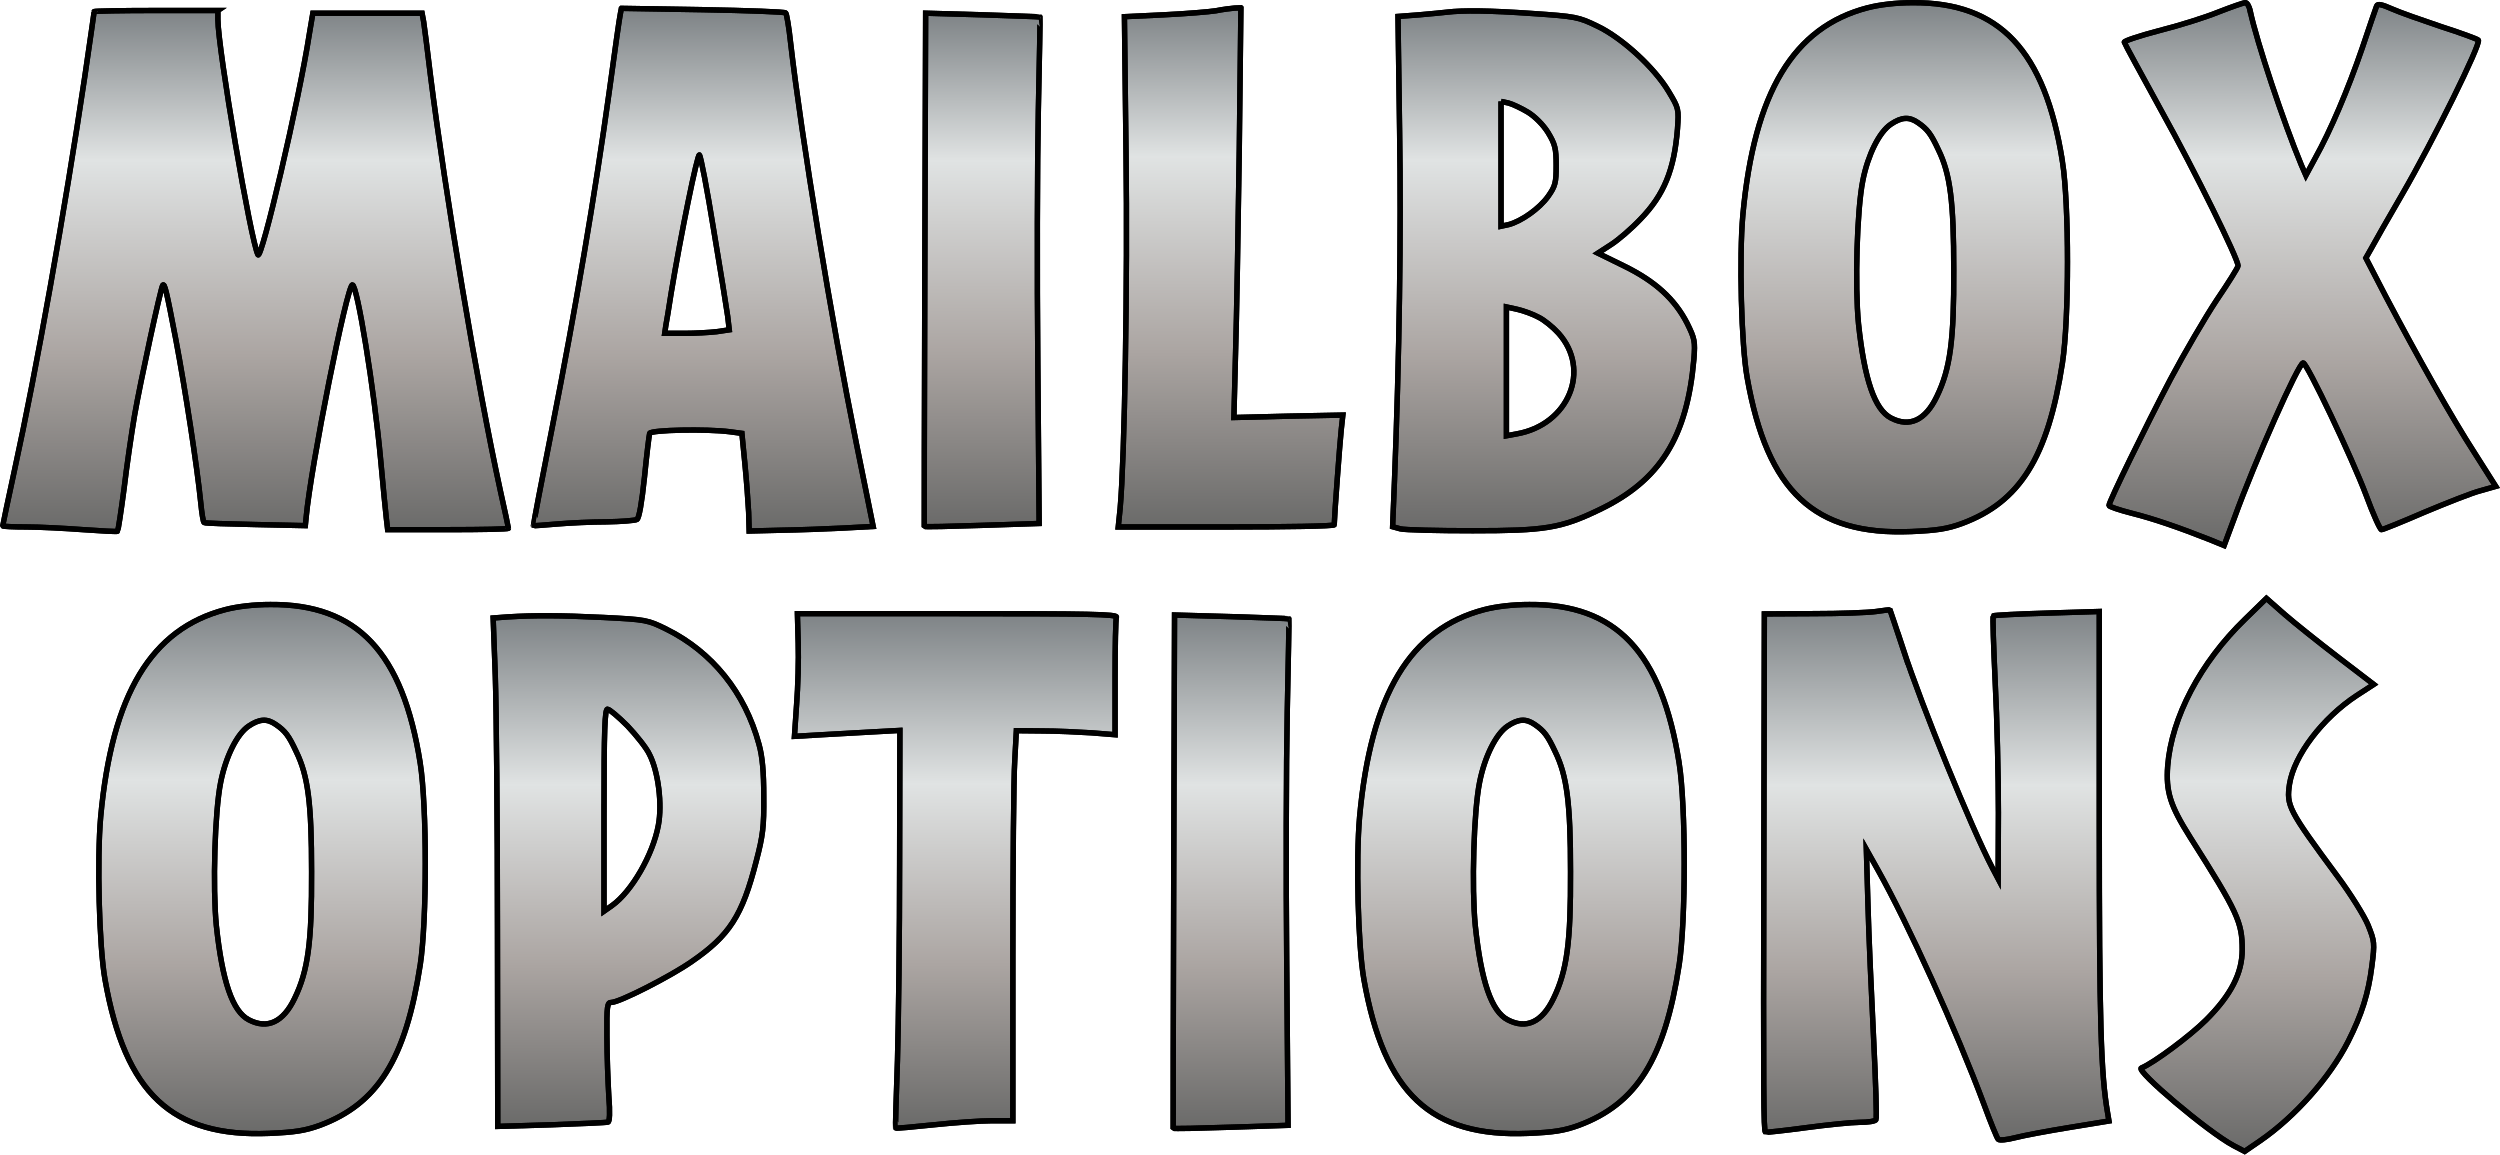 <svg version="1.1" xmlns="http://www.w3.org/2000/svg" xmlns:xlink="http://www.w3.org/1999/xlink" width="928.561" height="428.826" viewBox="0,0,928.561,428.826"><defs><linearGradient x1="765.253" y1="38.206" x2="765.253" y2="234.736" gradientUnits="userSpaceOnUse" id="color-1"><stop offset="0" stop-color="#7e8386"/><stop offset="0.287" stop-color="#e0e3e3"/><stop offset="0.662" stop-color="#aba5a2"/><stop offset="1" stop-color="#6a6a69"/></linearGradient><linearGradient x1="913.133" y1="38.206" x2="913.133" y2="239.836" gradientUnits="userSpaceOnUse" id="color-2"><stop offset="0" stop-color="#7e8386"/><stop offset="0.287" stop-color="#e0e3e3"/><stop offset="0.662" stop-color="#aba5a2"/><stop offset="1" stop-color="#6a6a69"/></linearGradient><linearGradient x1="319.193" y1="41.106" x2="319.193" y2="234.436" gradientUnits="userSpaceOnUse" id="color-3"><stop offset="0" stop-color="#7e8386"/><stop offset="0.287" stop-color="#e0e3e3"/><stop offset="0.662" stop-color="#aba5a2"/><stop offset="1" stop-color="#6a6a69"/></linearGradient><linearGradient x1="515.033" y1="40.106" x2="515.033" y2="232.936" gradientUnits="userSpaceOnUse" id="color-4"><stop offset="0" stop-color="#7e8386"/><stop offset="0.287" stop-color="#e0e3e3"/><stop offset="0.662" stop-color="#aba5a2"/><stop offset="1" stop-color="#6a6a69"/></linearGradient><linearGradient x1="152.893" y1="41.106" x2="152.893" y2="234.596" gradientUnits="userSpaceOnUse" id="color-5"><stop offset="0" stop-color="#7e8386"/><stop offset="0.287" stop-color="#e0e3e3"/><stop offset="0.662" stop-color="#aba5a2"/><stop offset="1" stop-color="#6a6a69"/></linearGradient><linearGradient x1="631.283" y1="41.256" x2="631.283" y2="234.336" gradientUnits="userSpaceOnUse" id="color-6"><stop offset="0" stop-color="#7e8386"/><stop offset="0.287" stop-color="#e0e3e3"/><stop offset="0.662" stop-color="#aba5a2"/><stop offset="1" stop-color="#6a6a69"/></linearGradient><linearGradient x1="422.773" y1="42.106" x2="422.773" y2="232.816" gradientUnits="userSpaceOnUse" id="color-7"><stop offset="0" stop-color="#7e8386"/><stop offset="0.287" stop-color="#e0e3e3"/><stop offset="0.662" stop-color="#aba5a2"/><stop offset="1" stop-color="#6a6a69"/></linearGradient><linearGradient x1="896.413" y1="259.446" x2="896.413" y2="464.866" gradientUnits="userSpaceOnUse" id="color-8"><stop offset="0" stop-color="#7e8386"/><stop offset="0.331" stop-color="#e0e3e3"/><stop offset="0.682" stop-color="#aba5a2"/><stop offset="1" stop-color="#6a6a69"/></linearGradient><linearGradient x1="155.303" y1="261.736" x2="155.303" y2="458.266" gradientUnits="userSpaceOnUse" id="color-9"><stop offset="0" stop-color="#7e8386"/><stop offset="0.331" stop-color="#e0e3e3"/><stop offset="0.682" stop-color="#aba5a2"/><stop offset="1" stop-color="#6a6a69"/></linearGradient><linearGradient x1="622.903" y1="261.736" x2="622.903" y2="458.266" gradientUnits="userSpaceOnUse" id="color-10"><stop offset="0" stop-color="#7e8386"/><stop offset="0.331" stop-color="#e0e3e3"/><stop offset="0.682" stop-color="#aba5a2"/><stop offset="1" stop-color="#6a6a69"/></linearGradient><linearGradient x1="777.153" y1="263.706" x2="777.153" y2="460.596" gradientUnits="userSpaceOnUse" id="color-11"><stop offset="0" stop-color="#7e8386"/><stop offset="0.331" stop-color="#e0e3e3"/><stop offset="0.682" stop-color="#aba5a2"/><stop offset="1" stop-color="#6a6a69"/></linearGradient><linearGradient x1="412.853" y1="265.136" x2="412.853" y2="456.206" gradientUnits="userSpaceOnUse" id="color-12"><stop offset="0" stop-color="#7e8386"/><stop offset="0.331" stop-color="#e0e3e3"/><stop offset="0.682" stop-color="#aba5a2"/><stop offset="1" stop-color="#6a6a69"/></linearGradient><linearGradient x1="291.403" y1="265.906" x2="291.403" y2="455.576" gradientUnits="userSpaceOnUse" id="color-13"><stop offset="0" stop-color="#7e8386"/><stop offset="0.331" stop-color="#e0e3e3"/><stop offset="0.682" stop-color="#aba5a2"/><stop offset="1" stop-color="#6a6a69"/></linearGradient><linearGradient x1="515.213" y1="265.636" x2="515.213" y2="456.346" gradientUnits="userSpaceOnUse" id="color-14"><stop offset="0" stop-color="#7e8386"/><stop offset="0.331" stop-color="#e0e3e3"/><stop offset="0.682" stop-color="#aba5a2"/><stop offset="1" stop-color="#6a6a69"/></linearGradient></defs><g transform="translate(-57.973,-37.204)"><g data-paper-data="{&quot;isPaintingLayer&quot;:true}" fill-rule="nonzero" stroke="#000000" stroke-width="2" stroke-linecap="butt" stroke-linejoin="miter" stroke-miterlimit="10" stroke-dasharray="" stroke-dashoffset="0" style="mix-blend-mode: normal"><g><path d="M824.013,97.156c2.5,16.09 2.5,58.55 0,74.84c-5.4,35.07 -15.79,51.65 -37.27,59.64c-5.49,2 -9.29,2.6 -18.88,3c-36.07,1.5 -53.46,-14.79 -60.95,-57.15c-2.2,-12.19 -3,-44.76 -1.6,-60.45c4.2,-45.56 18.79,-69.74 46.26,-76.93c4.6,-1.2 10.79,-1.9 16.79,-1.9c32.27,-0.2 49.15,17.69 55.65,58.95zM749.873,104.246c-2.19,10.89 -2.99,39.07 -1.6,53.26c2.2,20.68 6,31.87 12.09,34.97c6.9,3.59 12.79,0.8 16.99,-8c5,-10.29 6.39,-20.88 6.29,-46.95c0,-25.48 -1.29,-35.67 -5.69,-44.67c-2.8,-5.99 -4.1,-7.69 -7.59,-10.09c-3.3,-2.3 -6.1,-2.1 -10.1,0.6c-4.29,2.9 -8.49,11.29 -10.39,20.88z" fill="url(#color-1)"/><g fill-opacity="0" fill="#000000"><path d="M824.013,97.156c2.5,16.09 2.5,58.55 0,74.84c-5.4,35.07 -15.79,51.65 -37.27,59.64c-5.49,2 -9.29,2.6 -18.88,3c-36.07,1.5 -53.46,-14.79 -60.95,-57.15c-2.2,-12.19 -3,-44.76 -1.6,-60.45c4.2,-45.56 18.79,-69.74 46.26,-76.93c4.6,-1.2 10.79,-1.9 16.79,-1.9c32.27,-0.2 49.15,17.69 55.65,58.95zM749.873,104.246c-2.19,10.89 -2.99,39.07 -1.6,53.26c2.2,20.68 6,31.87 12.09,34.97c6.9,3.59 12.79,0.8 16.99,-8c5,-10.29 6.39,-20.88 6.29,-46.95c0,-25.48 -1.29,-35.67 -5.69,-44.67c-2.8,-5.99 -4.1,-7.69 -7.59,-10.09c-3.3,-2.3 -6.1,-2.1 -10.1,0.6c-4.29,2.9 -8.49,11.29 -10.39,20.88z"/></g></g><g><path d="M893.753,41.306c2.5,11.69 12.39,41.26 18.98,57.15c0.12,0.26 0.68,1.56 1.7,3.9c2.04,-3.78 3.17,-5.88 3.4,-6.3c5.79,-10.39 12.19,-25.48 17.48,-40.86c2.7,-8 5.1,-15.09 5.4,-15.79c0.3,-0.9 1.9,-0.6 5.69,1.1c2.9,1.3 11.19,4.2 18.29,6.59c7.19,2.3 13.39,4.6 13.79,5c1.19,1.1 -16.89,37.67 -28.38,57.45c-5.1,8.79 -10.19,17.68 -11.29,19.78c-0.14,0.25 -0.84,1.48 -2.1,3.7c4.44,8.57 6.9,13.33 7.4,14.29c11.79,22.38 24.47,44.96 33.07,58.25c0.52,0.82 3.11,4.91 7.79,12.29c-3.36,0.96 -5.22,1.49 -5.6,1.59c-3.19,0.8 -12.48,4.5 -20.88,8c-8.29,3.59 -15.48,6.49 -15.98,6.49c-0.5,0 -3.1,-5.69 -5.7,-12.79c-5.19,-13.78 -21.98,-49.15 -23.38,-49.15c-1.7,0 -17.88,36.36 -25.58,57.65c-0.25,0.68 -1.51,4.07 -3.79,10.19c-3.06,-1.26 -4.76,-1.96 -5.1,-2.1c-11.89,-4.7 -21.18,-7.89 -29.17,-9.89c-4.7,-1.2 -8.5,-2.5 -8.5,-2.9c0,-1.4 13.49,-29.07 22.88,-46.96c5.1,-9.59 12.79,-22.78 17.09,-29.27c4.4,-6.5 7.99,-12.19 7.99,-12.79c0,-2.6 -16.08,-35.27 -28.37,-57.35c-7.5,-13.69 -13.79,-25.18 -13.89,-25.68c-0.1,-0.5 5.69,-2.4 12.89,-4.3c7.19,-1.8 17.08,-4.89 21.98,-6.89c4.89,-1.9 9.39,-3.5 10.09,-3.5c0.6,-0.1 1.5,1.4 1.8,3.1z" fill="url(#color-2)"/><g fill-opacity="0" fill="#000000"><path d="M893.753,41.306c2.5,11.69 12.39,41.26 18.98,57.15c0.12,0.26 0.68,1.56 1.7,3.9c2.04,-3.78 3.17,-5.88 3.4,-6.3c5.79,-10.39 12.19,-25.48 17.48,-40.86c2.7,-8 5.1,-15.09 5.4,-15.79c0.3,-0.9 1.9,-0.6 5.69,1.1c2.9,1.3 11.19,4.2 18.29,6.59c7.19,2.3 13.39,4.6 13.79,5c1.19,1.1 -16.89,37.67 -28.38,57.45c-5.1,8.79 -10.19,17.68 -11.29,19.78c-0.14,0.25 -0.84,1.48 -2.1,3.7c4.44,8.57 6.9,13.33 7.4,14.29c11.79,22.38 24.47,44.96 33.07,58.25c0.52,0.82 3.11,4.91 7.79,12.29c-3.36,0.96 -5.22,1.49 -5.6,1.59c-3.19,0.8 -12.48,4.5 -20.88,8c-8.29,3.59 -15.48,6.49 -15.98,6.49c-0.5,0 -3.1,-5.69 -5.7,-12.79c-5.19,-13.78 -21.98,-49.15 -23.38,-49.15c-1.7,0 -17.88,36.36 -25.58,57.65c-0.25,0.68 -1.51,4.07 -3.79,10.19c-3.06,-1.26 -4.76,-1.96 -5.1,-2.1c-11.89,-4.7 -21.18,-7.89 -29.17,-9.89c-4.7,-1.2 -8.5,-2.5 -8.5,-2.9c0,-1.4 13.49,-29.07 22.88,-46.96c5.1,-9.59 12.79,-22.78 17.09,-29.27c4.4,-6.5 7.99,-12.19 7.99,-12.79c0,-2.6 -16.08,-35.27 -28.37,-57.35c-7.5,-13.69 -13.79,-25.18 -13.89,-25.68c-0.1,-0.5 5.69,-2.4 12.89,-4.3c7.19,-1.8 17.08,-4.89 21.98,-6.89c4.89,-1.9 9.39,-3.5 10.09,-3.5c0.6,-0.1 1.5,1.4 1.8,3.1z"/></g></g><g><path d="M288.773,40.306c18.11,0.3 28.16,0.47 30.18,0.5c16.68,0.3 30.57,0.8 30.87,1.2c0.3,0.3 1.2,5.29 1.8,11.09c4.09,35.37 15.08,102.71 24.48,149.07c0.41,2.04 2.47,12.23 6.19,30.57c-6.65,0.36 -10.35,0.56 -11.09,0.6c-5.99,0.3 -16.39,0.7 -22.98,0.8c-0.8,0.02 -4.8,0.12 -11.99,0.3c-0.12,-4.19 -0.19,-6.53 -0.2,-6.99c-0.2,-3.9 -0.8,-11.99 -1.4,-18.09c-0.07,-0.74 -0.44,-4.47 -1.1,-11.19c-2.69,-0.36 -4.19,-0.56 -4.49,-0.6c-8.6,-1.1 -29.28,-0.7 -29.78,0.6c-0.2,0.7 -1.1,8 -1.9,16.19c-1,9.59 -1.99,15.19 -2.79,15.79c-0.7,0.4 -5.8,0.79 -11.29,0.89c-5.5,0 -13.79,0.4 -18.49,0.8c-4.69,0.4 -8.59,0.7 -8.69,0.6c-0.1,-0.1 3.1,-16.98 7.19,-37.56c8.4,-42.67 15.69,-85.43 20.99,-123.8c1.99,-14.58 3.79,-27.47 4.09,-28.67c0.06,-0.28 0.19,-0.98 0.4,-2.1zM307.263,146.016c-0.8,5.19 -1.7,10.69 -2,12.19c-0.03,0.18 -0.16,1.12 -0.4,2.8c4.37,0 6.81,0 7.29,0c4,0 9.39,-0.3 11.99,-0.6c0.31,-0.05 1.88,-0.28 4.7,-0.7c-0.36,-3.06 -0.56,-4.76 -0.6,-5.1c-0.4,-2.8 -2.7,-17.28 -5.2,-32.07c-2.4,-14.89 -4.79,-27.38 -5.29,-27.78c-0.7,-0.8 -7,30.18 -10.49,51.26z" fill="url(#color-3)"/><g fill-opacity="0" fill="#000000"><path d="M288.773,40.306c18.11,0.3 28.16,0.47 30.18,0.5c16.68,0.3 30.57,0.8 30.87,1.2c0.3,0.3 1.2,5.29 1.8,11.09c4.09,35.37 15.08,102.71 24.48,149.07c0.41,2.04 2.47,12.23 6.19,30.57c-6.65,0.36 -10.35,0.56 -11.09,0.6c-5.99,0.3 -16.39,0.7 -22.98,0.8c-0.8,0.02 -4.8,0.12 -11.99,0.3c-0.12,-4.19 -0.19,-6.53 -0.2,-6.99c-0.2,-3.9 -0.8,-11.99 -1.4,-18.09c-0.07,-0.74 -0.44,-4.47 -1.1,-11.19c-2.69,-0.36 -4.19,-0.56 -4.49,-0.6c-8.6,-1.1 -29.28,-0.7 -29.78,0.6c-0.2,0.7 -1.1,8 -1.9,16.19c-1,9.59 -1.99,15.19 -2.79,15.79c-0.7,0.4 -5.8,0.79 -11.29,0.89c-5.5,0 -13.79,0.4 -18.49,0.8c-4.69,0.4 -8.59,0.7 -8.69,0.6c-0.1,-0.1 3.1,-16.98 7.19,-37.56c8.4,-42.67 15.69,-85.43 20.99,-123.8c1.99,-14.58 3.79,-27.47 4.09,-28.67c0.06,-0.28 0.19,-0.98 0.4,-2.1zM307.263,146.016c-0.8,5.19 -1.7,10.69 -2,12.19c-0.03,0.18 -0.16,1.12 -0.4,2.8c4.37,0 6.81,0 7.29,0c4,0 9.39,-0.3 11.99,-0.6c0.31,-0.05 1.88,-0.28 4.7,-0.7c-0.36,-3.06 -0.56,-4.76 -0.6,-5.1c-0.4,-2.8 -2.7,-17.28 -5.2,-32.07c-2.4,-14.89 -4.79,-27.38 -5.29,-27.78c-0.7,-0.8 -7,30.18 -10.49,51.26z"/></g></g><g><path d="M518.873,40.106c-0.36,31.59 -0.56,49.14 -0.6,52.65c-0.4,29.08 -1,63.25 -1.4,76.14c-0.04,1.56 -0.24,9.35 -0.6,23.38l20.19,-0.5l20.28,-0.4c-0.36,3.3 -0.56,5.13 -0.6,5.49c-0.5,4.6 -2.6,32.78 -2.6,35.27c0,0.5 -18.08,0.8 -40.06,0.8c-2.68,0 -16.07,0 -40.17,0c0.42,-4.07 0.65,-6.34 0.7,-6.79c1.7,-18.88 2.8,-84.93 2.2,-131.69c-0.04,-3.4 -0.24,-20.42 -0.6,-51.05c8.81,-0.42 13.71,-0.66 14.69,-0.7c8.19,-0.4 16.78,-1.1 19.28,-1.5c2.5,-0.5 5.6,-0.9 6.89,-1c0,0 0.8,-0.03 2.4,-0.1z" fill="url(#color-4)"/><g fill-opacity="0" fill="#000000"><path d="M518.873,40.106c-0.36,31.59 -0.56,49.14 -0.6,52.65c-0.4,29.08 -1,63.25 -1.4,76.14c-0.04,1.56 -0.24,9.35 -0.6,23.38l20.19,-0.5l20.28,-0.4c-0.36,3.3 -0.56,5.13 -0.6,5.49c-0.5,4.6 -2.6,32.78 -2.6,35.27c0,0.5 -18.08,0.8 -40.06,0.8c-2.68,0 -16.07,0 -40.17,0c0.42,-4.07 0.65,-6.34 0.7,-6.79c1.7,-18.88 2.8,-84.93 2.2,-131.69c-0.04,-3.4 -0.24,-20.42 -0.6,-51.05c8.81,-0.42 13.71,-0.66 14.69,-0.7c8.19,-0.4 16.78,-1.1 19.28,-1.5c2.5,-0.5 5.6,-0.9 6.89,-1c0,0 0.8,-0.03 2.4,-0.1z"/></g></g><g><path d="M138.903,41.106c0,1.98 0,3.08 0,3.3c0,10.79 12.29,82.72 14.89,87.42c1.3,2.3 15.28,-57.45 19.08,-82.03c0.09,-0.51 0.52,-3.08 1.3,-7.69h20.28h20.29c0.36,1.92 0.55,2.98 0.59,3.2c0.3,1.79 1.4,10.69 2.5,19.78c5.6,44.56 17.39,115.1 25.98,154.36c1.7,7.5 3,13.79 3,13.99c0,0.3 -10.09,0.5 -22.38,0.5c-1.5,0 -9,0 -22.48,0c-0.3,-2.58 -0.47,-4.01 -0.5,-4.29c-0.3,-2.3 -1.2,-12.09 -2.1,-21.69c-2.4,-26.17 -8.69,-64.94 -10.49,-64.94c-2,0 -15.49,67.54 -17.19,86.43c-0.02,0.2 -0.12,1.2 -0.3,2.99c-11.09,-0.24 -17.25,-0.37 -18.48,-0.4c-10.19,-0.2 -18.78,-0.5 -19.08,-0.7c-0.4,-0.2 -0.9,-3.59 -1.3,-7.59c-1.3,-12.99 -5.7,-41.76 -9.2,-60.25c-3.59,-18.78 -4.19,-21.08 -4.89,-20.38c-0.7,0.8 -8.39,36.27 -10.49,48.46c-1.1,6.49 -2.9,18.78 -3.9,27.28c-1.1,8.39 -2.2,15.48 -2.4,15.68c-0.2,0.2 -5.89,-0.1 -12.79,-0.6c-6.79,-0.5 -16.28,-1 -21.08,-1c-4.89,0 -8.79,-0.2 -8.79,-0.4c0,-0.3 2,-9.59 4.4,-20.78c8.19,-37.37 18.58,-95.92 26.07,-145.97c1.9,-13.09 3.5,-23.98 3.5,-24.28c0,-0.2 10.39,-0.4 22.98,-0.4c0,0 7.66,0 22.98,0z" fill="url(#color-5)"/><g fill-opacity="0" fill="#000000"><path d="M138.903,41.106c0,1.98 0,3.08 0,3.3c0,10.79 12.29,82.72 14.89,87.42c1.3,2.3 15.28,-57.45 19.08,-82.03c0.09,-0.51 0.52,-3.08 1.3,-7.69h20.28h20.29c0.36,1.92 0.55,2.98 0.59,3.2c0.3,1.79 1.4,10.69 2.5,19.78c5.6,44.56 17.39,115.1 25.98,154.36c1.7,7.5 3,13.79 3,13.99c0,0.3 -10.09,0.5 -22.38,0.5c-1.5,0 -9,0 -22.48,0c-0.3,-2.58 -0.47,-4.01 -0.5,-4.29c-0.3,-2.3 -1.2,-12.09 -2.1,-21.69c-2.4,-26.17 -8.69,-64.94 -10.49,-64.94c-2,0 -15.49,67.54 -17.19,86.43c-0.02,0.2 -0.12,1.2 -0.3,2.99c-11.09,-0.24 -17.25,-0.37 -18.48,-0.4c-10.19,-0.2 -18.78,-0.5 -19.08,-0.7c-0.4,-0.2 -0.9,-3.59 -1.3,-7.59c-1.3,-12.99 -5.7,-41.76 -9.2,-60.25c-3.59,-18.78 -4.19,-21.08 -4.89,-20.38c-0.7,0.8 -8.39,36.27 -10.49,48.46c-1.1,6.49 -2.9,18.78 -3.9,27.28c-1.1,8.39 -2.2,15.48 -2.4,15.68c-0.2,0.2 -5.89,-0.1 -12.79,-0.6c-6.79,-0.5 -16.28,-1 -21.08,-1c-4.89,0 -8.79,-0.2 -8.79,-0.4c0,-0.3 2,-9.59 4.4,-20.78c8.19,-37.37 18.58,-95.92 26.07,-145.97c1.9,-13.09 3.5,-23.98 3.5,-24.28c0,-0.2 10.39,-0.4 22.98,-0.4c0,0 7.66,0 22.98,0z"/></g></g><g><path d="M651.263,46.896c9.19,4.4 21.18,15.39 26.48,24.28c3.79,6.3 3.79,6.5 3.29,13.89c-1.2,15.19 -4.99,24.48 -13.69,33.47c-3.39,3.6 -8.39,7.9 -11.09,9.59c-0.32,0.21 -1.91,1.24 -4.79,3.1c5.87,2.88 9.14,4.48 9.79,4.8c11.59,5.69 18.78,12.29 23.38,21.28c2.8,5.69 3,6.69 2.5,13.19c-2.5,29.17 -12.59,45.26 -35.17,56.05c-14.29,6.89 -20.18,7.79 -46.96,7.79c-13.19,0 -25.28,-0.3 -26.88,-0.7c-0.19,-0.05 -1.16,-0.32 -2.9,-0.8c0.42,-10.31 0.66,-16.04 0.7,-17.18c1.8,-46.36 2.5,-91.12 1.9,-129.69c-0.04,-2.84 -0.24,-17.07 -0.6,-42.66c4.74,-0.36 7.37,-0.56 7.9,-0.6c4.29,-0.4 8.99,-0.8 10.39,-1c5.89,-0.7 15.58,-0.6 31.47,0.5c16.29,1.1 17.28,1.3 24.28,4.69zM615.493,74.876v23.18v23.18c1.68,-0.36 2.61,-0.56 2.8,-0.6c4.69,-1.2 11.49,-5.99 14.68,-10.49c2.7,-3.8 3,-5.1 3,-11.49c0,-6.3 -0.4,-7.89 -3,-12.19c-1.79,-2.9 -4.89,-6 -7.49,-7.59c-2.5,-1.5 -5.69,-3 -7.19,-3.4c-0.38,-0.08 -1.31,-0.28 -2.8,-0.6zM617.493,151.206v23.98v23.88c2.28,-0.42 3.54,-0.65 3.79,-0.7c19.39,-3.39 27.78,-23.88 15.49,-37.46c-2,-2.2 -5.29,-4.9 -7.39,-5.9c-2,-1.1 -5.6,-2.4 -7.8,-2.9c-0.54,-0.12 -1.91,-0.42 -4.09,-0.9z" fill="url(#color-6)"/><g fill-opacity="0" fill="#000000"><path d="M651.263,46.896c9.19,4.4 21.18,15.39 26.48,24.28c3.79,6.3 3.79,6.5 3.29,13.89c-1.2,15.19 -4.99,24.48 -13.69,33.47c-3.39,3.6 -8.39,7.9 -11.09,9.59c-0.32,0.21 -1.91,1.24 -4.79,3.1c5.87,2.88 9.14,4.48 9.79,4.8c11.59,5.69 18.78,12.29 23.38,21.28c2.8,5.69 3,6.69 2.5,13.19c-2.5,29.17 -12.59,45.26 -35.17,56.05c-14.29,6.89 -20.18,7.79 -46.96,7.79c-13.19,0 -25.28,-0.3 -26.88,-0.7c-0.19,-0.05 -1.16,-0.32 -2.9,-0.8c0.42,-10.31 0.66,-16.04 0.7,-17.18c1.8,-46.36 2.5,-91.12 1.9,-129.69c-0.04,-2.84 -0.24,-17.07 -0.6,-42.66c4.74,-0.36 7.37,-0.56 7.9,-0.6c4.29,-0.4 8.99,-0.8 10.39,-1c5.89,-0.7 15.58,-0.6 31.47,0.5c16.29,1.1 17.28,1.3 24.28,4.69zM615.493,74.876v23.18v23.18c1.68,-0.36 2.61,-0.56 2.8,-0.6c4.69,-1.2 11.49,-5.99 14.68,-10.49c2.7,-3.8 3,-5.1 3,-11.49c0,-6.3 -0.4,-7.89 -3,-12.19c-1.79,-2.9 -4.89,-6 -7.49,-7.59c-2.5,-1.5 -5.69,-3 -7.19,-3.4c-0.38,-0.08 -1.31,-0.28 -2.8,-0.6zM617.493,151.206v23.98v23.88c2.28,-0.42 3.54,-0.65 3.79,-0.7c19.39,-3.39 27.78,-23.88 15.49,-37.46c-2,-2.2 -5.29,-4.9 -7.39,-5.9c-2,-1.1 -5.6,-2.4 -7.8,-2.9c-0.54,-0.12 -1.91,-0.42 -4.09,-0.9z"/></g></g><g><path d="M401.773,42.106c12.71,0.36 19.77,0.56 21.19,0.6c11.69,0.4 21.18,0.7 21.28,0.8c0.1,0 -0.2,15.58 -0.6,34.57c-0.4,18.98 -0.5,61.24 -0.2,94.02c0.03,3.97 0.2,23.82 0.5,59.54c-12.77,0.42 -19.87,0.66 -21.28,0.7c-11.59,0.4 -21.29,0.6 -21.39,0.4c0,-0.2 0,-43.16 0.2,-95.51c0.04,-12.69 0.14,-44.39 0.3,-95.12z" fill="url(#color-7)"/><g fill-opacity="0" fill="#000000"><path d="M401.773,42.106c12.71,0.36 19.77,0.56 21.19,0.6c11.69,0.4 21.18,0.7 21.28,0.8c0.1,0 -0.2,15.58 -0.6,34.57c-0.4,18.98 -0.5,61.24 -0.2,94.02c0.03,3.97 0.2,23.82 0.5,59.54c-12.77,0.42 -19.87,0.66 -21.28,0.7c-11.59,0.4 -21.29,0.6 -21.39,0.4c0,-0.2 0,-43.16 0.2,-95.51c0.04,-12.69 0.14,-44.39 0.3,-95.12z"/></g></g><g><path d="M899.773,259.446c4.02,3.53 6.25,5.5 6.7,5.89c3.79,3.3 12.79,10.49 19.98,15.99c0.88,0.67 5.27,4.03 13.19,10.09c-3.78,2.46 -5.88,3.82 -6.3,4.09c-12.79,8.4 -23.28,22.29 -24.98,32.88c-1.19,8.09 -0.59,9.39 17.79,34.27c4.9,6.59 9.99,14.78 11.39,18.18c2.4,6 2.5,6.59 1.4,15.19c-1.3,10.19 -3.7,17.88 -8.79,27.97c-6.8,13.39 -19.69,27.98 -32.78,36.97c-0.38,0.26 -2.27,1.56 -5.69,3.9c-2.52,-1.32 -3.92,-2.05 -4.2,-2.2c-9.39,-5 -36.47,-27.88 -34.17,-28.78c4.5,-1.79 18.29,-12.08 24.08,-17.88c9.29,-9.29 13.39,-17.38 13.39,-26.08c0,-10.19 -1.6,-13.79 -19.28,-41.66c-7.5,-11.89 -9.1,-16.99 -8.4,-26.58c1.4,-17.98 12.19,-38.47 28.68,-54.45c1.06,-1.04 3.73,-3.64 7.99,-7.79z" fill="url(#color-8)"/><g fill-opacity="0" fill="#000000"><path d="M899.773,259.446c4.02,3.53 6.25,5.5 6.7,5.89c3.79,3.3 12.79,10.49 19.98,15.99c0.88,0.67 5.27,4.03 13.19,10.09c-3.78,2.46 -5.88,3.82 -6.3,4.09c-12.79,8.4 -23.28,22.29 -24.98,32.88c-1.19,8.09 -0.59,9.39 17.79,34.27c4.9,6.59 9.99,14.78 11.39,18.18c2.4,6 2.5,6.59 1.4,15.19c-1.3,10.19 -3.7,17.88 -8.79,27.97c-6.8,13.39 -19.69,27.98 -32.78,36.97c-0.38,0.26 -2.27,1.56 -5.69,3.9c-2.52,-1.32 -3.92,-2.05 -4.2,-2.2c-9.39,-5 -36.47,-27.88 -34.17,-28.78c4.5,-1.79 18.29,-12.08 24.08,-17.88c9.29,-9.29 13.39,-17.38 13.39,-26.08c0,-10.19 -1.6,-13.79 -19.28,-41.66c-7.5,-11.89 -9.1,-16.99 -8.4,-26.58c1.4,-17.98 12.19,-38.47 28.68,-54.45c1.06,-1.04 3.73,-3.64 7.99,-7.79z"/></g></g><g><path d="M214.063,320.686c2.5,16.09 2.5,58.55 0,74.84c-5.39,35.07 -15.78,51.65 -37.26,59.65c-5.5,1.99 -9.3,2.59 -18.89,2.99c-36.07,1.5 -53.45,-14.78 -60.94,-57.15c-2.2,-12.19 -3,-44.76 -1.6,-60.44c4.19,-45.57 18.78,-69.74 46.26,-76.94c4.59,-1.2 10.79,-1.9 16.78,-1.9c32.27,-0.2 49.16,17.69 55.65,58.95zM139.933,327.786c-2.2,10.89 -3,39.06 -1.6,53.25c2.2,20.68 5.99,31.87 12.09,34.97c6.89,3.6 12.79,0.8 16.98,-7.99c5,-10.29 6.4,-20.88 6.3,-46.96c0,-25.48 -1.3,-35.67 -5.7,-44.66c-2.79,-6 -4.09,-7.7 -7.59,-10.1c-3.3,-2.29 -6.09,-2.09 -10.09,0.6c-4.3,2.9 -8.49,11.29 -10.39,20.89z" fill="url(#color-9)"/><g fill-opacity="0" fill="#000000"><path d="M214.063,320.686c2.5,16.09 2.5,58.55 0,74.84c-5.39,35.07 -15.78,51.65 -37.26,59.65c-5.5,1.99 -9.3,2.59 -18.89,2.99c-36.07,1.5 -53.45,-14.78 -60.94,-57.15c-2.2,-12.19 -3,-44.76 -1.6,-60.44c4.19,-45.57 18.78,-69.74 46.26,-76.94c4.59,-1.2 10.79,-1.9 16.78,-1.9c32.27,-0.2 49.16,17.69 55.65,58.95zM139.933,327.786c-2.2,10.89 -3,39.06 -1.6,53.25c2.2,20.68 5.99,31.87 12.09,34.97c6.89,3.6 12.79,0.8 16.98,-7.99c5,-10.29 6.4,-20.88 6.3,-46.96c0,-25.48 -1.3,-35.67 -5.7,-44.66c-2.79,-6 -4.09,-7.7 -7.59,-10.1c-3.3,-2.29 -6.09,-2.09 -10.09,0.6c-4.3,2.9 -8.49,11.29 -10.39,20.89z"/></g></g><g><path d="M681.663,320.686c2.5,16.09 2.5,58.55 0,74.84c-5.39,35.07 -15.79,51.65 -37.27,59.65c-5.49,1.99 -9.29,2.59 -18.88,2.99c-36.07,1.5 -53.45,-14.78 -60.95,-57.15c-2.2,-12.19 -3,-44.76 -1.6,-60.44c4.2,-45.57 18.79,-69.74 46.26,-76.94c4.6,-1.2 10.79,-1.9 16.79,-1.9c32.27,-0.2 49.16,17.69 55.65,58.95zM607.523,327.786c-2.19,10.89 -2.99,39.06 -1.59,53.25c2.19,20.68 5.99,31.87 12.09,34.97c6.89,3.6 12.78,0.8 16.98,-7.99c5,-10.29 6.4,-20.88 6.3,-46.96c0,-25.48 -1.3,-35.67 -5.7,-44.66c-2.8,-6 -4.1,-7.7 -7.59,-10.1c-3.3,-2.29 -6.1,-2.09 -10.09,0.6c-4.3,2.9 -8.5,11.29 -10.4,20.89z" fill="url(#color-10)"/><g fill-opacity="0" fill="#000000"><path d="M681.663,320.686c2.5,16.09 2.5,58.55 0,74.84c-5.39,35.07 -15.79,51.65 -37.27,59.65c-5.49,1.99 -9.29,2.59 -18.88,2.99c-36.07,1.5 -53.45,-14.78 -60.95,-57.15c-2.2,-12.19 -3,-44.76 -1.6,-60.44c4.2,-45.57 18.79,-69.74 46.26,-76.94c4.6,-1.2 10.79,-1.9 16.79,-1.9c32.27,-0.2 49.16,17.69 55.65,58.95zM607.523,327.786c-2.19,10.89 -2.99,39.06 -1.59,53.25c2.19,20.68 5.99,31.87 12.09,34.97c6.89,3.6 12.78,0.8 16.98,-7.99c5,-10.29 6.4,-20.88 6.3,-46.96c0,-25.48 -1.3,-35.67 -5.7,-44.66c-2.8,-6 -4.1,-7.7 -7.59,-10.1c-3.3,-2.29 -6.1,-2.09 -10.09,0.6c-4.3,2.9 -8.5,11.29 -10.4,20.89z"/></g></g><g><path d="M764.763,278.016c7.19,21.98 25.38,66.54 33.27,81.63c0.14,0.26 0.84,1.59 2.1,3.99c0.06,-14.68 0.09,-22.84 0.1,-24.48c0,-13.48 -0.5,-35.37 -1.2,-48.65c-0.6,-13.29 -1,-24.38 -0.7,-24.58c0.2,-0.2 9.19,-0.7 19.88,-1c1.3,-0.04 7.8,-0.24 19.49,-0.6c0,47.18 0,73.39 0,78.63c0,73.84 0.6,93.22 3.09,107.61c0.04,0.2 0.2,1.2 0.5,3c-8.75,1.43 -13.61,2.23 -14.58,2.39c-8,1.3 -17.09,3 -20.19,3.8c-3.09,0.8 -5.89,1.1 -6.39,0.6c-0.4,-0.4 -2.8,-6.2 -5.2,-12.79c-10.49,-28.08 -28.17,-67.14 -39.56,-87.42c-0.28,-0.5 -1.68,-3 -4.2,-7.5c0.36,12.29 0.56,19.12 0.6,20.48c0.3,11.29 1.3,33.68 2.1,49.76c0.8,16.09 1.2,29.68 0.9,30.18c-0.3,0.6 -3,0.99 -6,0.99c-2.89,0 -11.89,0.9 -20.08,2c-8.09,1.1 -14.89,1.8 -14.99,1.7c-0.7,-0.7 -0.79,-13.79 -0.6,-100.41c0.02,-6.14 0.08,-36.85 0.2,-92.12c10.98,-0.06 17.07,-0.1 18.29,-0.1c9.99,0 20.48,-0.4 23.18,-0.8c2.8,-0.4 5.09,-0.7 5.19,-0.6c0,0 2.2,6.39 4.8,14.29z" fill="url(#color-11)"/><g fill-opacity="0" fill="#000000"><path d="M764.763,278.016c7.19,21.98 25.38,66.54 33.27,81.63c0.14,0.26 0.84,1.59 2.1,3.99c0.06,-14.68 0.09,-22.84 0.1,-24.48c0,-13.48 -0.5,-35.37 -1.2,-48.65c-0.6,-13.29 -1,-24.38 -0.7,-24.58c0.2,-0.2 9.19,-0.7 19.88,-1c1.3,-0.04 7.8,-0.24 19.49,-0.6c0,47.18 0,73.39 0,78.63c0,73.84 0.6,93.22 3.09,107.61c0.04,0.2 0.2,1.2 0.5,3c-8.75,1.43 -13.61,2.23 -14.58,2.39c-8,1.3 -17.09,3 -20.19,3.8c-3.09,0.8 -5.89,1.1 -6.39,0.6c-0.4,-0.4 -2.8,-6.2 -5.2,-12.79c-10.49,-28.08 -28.17,-67.14 -39.56,-87.42c-0.28,-0.5 -1.68,-3 -4.2,-7.5c0.36,12.29 0.56,19.12 0.6,20.48c0.3,11.29 1.3,33.68 2.1,49.76c0.8,16.09 1.2,29.68 0.9,30.18c-0.3,0.6 -3,0.99 -6,0.99c-2.89,0 -11.89,0.9 -20.08,2c-8.09,1.1 -14.89,1.8 -14.99,1.7c-0.7,-0.7 -0.79,-13.79 -0.6,-100.41c0.02,-6.14 0.08,-36.85 0.2,-92.12c10.98,-0.06 17.07,-0.1 18.29,-0.1c9.99,0 20.48,-0.4 23.18,-0.8c2.8,-0.4 5.09,-0.7 5.19,-0.6c0,0 2.2,6.39 4.8,14.29z"/></g></g><g><path d="M354.143,265.136c35.67,0 55.49,0 59.45,0c49.16,0 59.45,0.2 59.05,1.3c-0.3,0.8 -0.5,10.89 -0.5,22.48c0,1.41 0,8.47 0,21.18c-5.21,-0.42 -8.11,-0.65 -8.69,-0.7c-4.9,-0.3 -13.09,-0.7 -18.39,-0.7c-0.63,0 -3.83,-0.04 -9.59,-0.1c-0.36,6.72 -0.56,10.45 -0.6,11.19c-0.4,6.2 -0.7,38.87 -0.7,72.44c0,4.08 0,24.5 0,61.25c-4.61,0 -7.18,0 -7.69,0c-4.3,0 -14.09,0.7 -21.68,1.5c-7.69,0.8 -13.99,1.4 -14.19,1.2c-0.1,-0.1 0.2,-11.49 0.7,-25.18c0.4,-13.79 0.8,-46.96 0.8,-73.74c0.01,-3.25 0.04,-19.5 0.1,-48.76c-5.51,0.3 -8.58,0.47 -9.19,0.5c-5.1,0.3 -13.99,0.8 -19.68,1.1c-0.69,0.04 -4.12,0.24 -10.3,0.6c0.48,-7.07 0.75,-11 0.8,-11.79c0.5,-6.49 0.8,-16.78 0.6,-22.78c-0.04,-1.46 -0.14,-5.13 -0.3,-10.99z" fill="url(#color-12)"/><g fill-opacity="0" fill="#000000"><path d="M354.143,265.136c35.67,0 55.49,0 59.45,0c49.16,0 59.45,0.2 59.05,1.3c-0.3,0.8 -0.5,10.89 -0.5,22.48c0,1.41 0,8.47 0,21.18c-5.21,-0.42 -8.11,-0.65 -8.69,-0.7c-4.9,-0.3 -13.09,-0.7 -18.39,-0.7c-0.63,0 -3.83,-0.04 -9.59,-0.1c-0.36,6.72 -0.56,10.45 -0.6,11.19c-0.4,6.2 -0.7,38.87 -0.7,72.44c0,4.08 0,24.5 0,61.25c-4.61,0 -7.18,0 -7.69,0c-4.3,0 -14.09,0.7 -21.68,1.5c-7.69,0.8 -13.99,1.4 -14.19,1.2c-0.1,-0.1 0.2,-11.49 0.7,-25.18c0.4,-13.79 0.8,-46.96 0.8,-73.74c0.01,-3.25 0.04,-19.5 0.1,-48.76c-5.51,0.3 -8.58,0.47 -9.19,0.5c-5.1,0.3 -13.99,0.8 -19.68,1.1c-0.69,0.04 -4.12,0.24 -10.3,0.6c0.48,-7.07 0.75,-11 0.8,-11.79c0.5,-6.49 0.8,-16.78 0.6,-22.78c-0.04,-1.46 -0.14,-5.13 -0.3,-10.99z"/></g></g><g><path d="M305.593,270.936c16.98,8.49 29.07,23.48 34.27,42.66c1.29,4.59 1.79,10.29 1.79,19.48c0.1,11.19 -0.3,14.49 -2.79,23.98c-5.2,20.38 -9.99,27.68 -24.08,37.37c-7.9,5.49 -26.78,15.09 -29.68,15.09c-1.6,0 -1.8,1.19 -1.7,12.68c0,7.1 0.4,16.99 0.7,22.19c0.5,5.99 0.3,9.49 -0.3,9.59c-0.5,0.2 -9.99,0.6 -20.98,1c-1.33,0.04 -7.99,0.24 -19.98,0.6c-0.06,-43.65 -0.09,-67.89 -0.1,-72.74c0,-39.97 -0.4,-82.53 -0.8,-94.42c-0.05,-1.45 -0.32,-8.67 -0.8,-21.68c3.24,-0.24 5.04,-0.37 5.4,-0.4c9.89,-0.6 19.18,-0.6 35.57,0.2c15.88,0.8 16.38,0.9 23.48,4.4zM282.313,338.176c0,2.5 0,14.98 0,37.47c1.79,-1.26 2.79,-1.96 2.99,-2.1c7.3,-5.2 15.19,-18.89 17.19,-29.78c1.5,-7.79 0,-19.98 -3.3,-26.37c-1.1,-2.4 -4.89,-7.1 -8.19,-10.6c-3.4,-3.39 -6.7,-6.19 -7.4,-6.19c-0.99,0 -1.29,7.69 -1.29,37.57z" fill="url(#color-13)"/><g fill-opacity="0" fill="#000000"><path d="M305.593,270.936c16.98,8.49 29.07,23.48 34.27,42.66c1.29,4.59 1.79,10.29 1.79,19.48c0.1,11.19 -0.3,14.49 -2.79,23.98c-5.2,20.38 -9.99,27.68 -24.08,37.37c-7.9,5.49 -26.78,15.09 -29.68,15.09c-1.6,0 -1.8,1.19 -1.7,12.68c0,7.1 0.4,16.99 0.7,22.19c0.5,5.99 0.3,9.49 -0.3,9.59c-0.5,0.2 -9.99,0.6 -20.98,1c-1.33,0.04 -7.99,0.24 -19.98,0.6c-0.06,-43.65 -0.09,-67.89 -0.1,-72.74c0,-39.97 -0.4,-82.53 -0.8,-94.42c-0.05,-1.45 -0.32,-8.67 -0.8,-21.68c3.24,-0.24 5.04,-0.37 5.4,-0.4c9.89,-0.6 19.18,-0.6 35.57,0.2c15.88,0.8 16.38,0.9 23.48,4.4zM282.313,338.176c0,2.5 0,14.98 0,37.47c1.79,-1.26 2.79,-1.96 2.99,-2.1c7.3,-5.2 15.19,-18.89 17.19,-29.78c1.5,-7.79 0,-19.98 -3.3,-26.37c-1.1,-2.4 -4.89,-7.1 -8.19,-10.6c-3.4,-3.39 -6.7,-6.19 -7.4,-6.19c-0.99,0 -1.29,7.69 -1.29,37.57z"/></g></g><g><path d="M494.223,265.636c12.71,0.36 19.77,0.56 21.18,0.6c11.69,0.4 21.19,0.7 21.29,0.8c0.1,0 -0.2,15.59 -0.6,34.57c-0.4,18.98 -0.5,61.25 -0.2,94.02c0.03,3.97 0.2,23.82 0.5,59.55c-12.77,0.42 -19.87,0.65 -21.29,0.7c-11.59,0.4 -21.28,0.6 -21.38,0.4c0,-0.2 0,-43.17 0.2,-95.52c0.04,-12.68 0.14,-44.39 0.3,-95.12z" fill="url(#color-14)"/><g fill-opacity="0" fill="#000000"><path d="M494.223,265.636c12.71,0.36 19.77,0.56 21.18,0.6c11.69,0.4 21.19,0.7 21.29,0.8c0.1,0 -0.2,15.59 -0.6,34.57c-0.4,18.98 -0.5,61.25 -0.2,94.02c0.03,3.97 0.2,23.82 0.5,59.55c-12.77,0.42 -19.87,0.65 -21.29,0.7c-11.59,0.4 -21.28,0.6 -21.38,0.4c0,-0.2 0,-43.17 0.2,-95.52c0.04,-12.68 0.14,-44.39 0.3,-95.12z"/></g></g></g></g></svg>